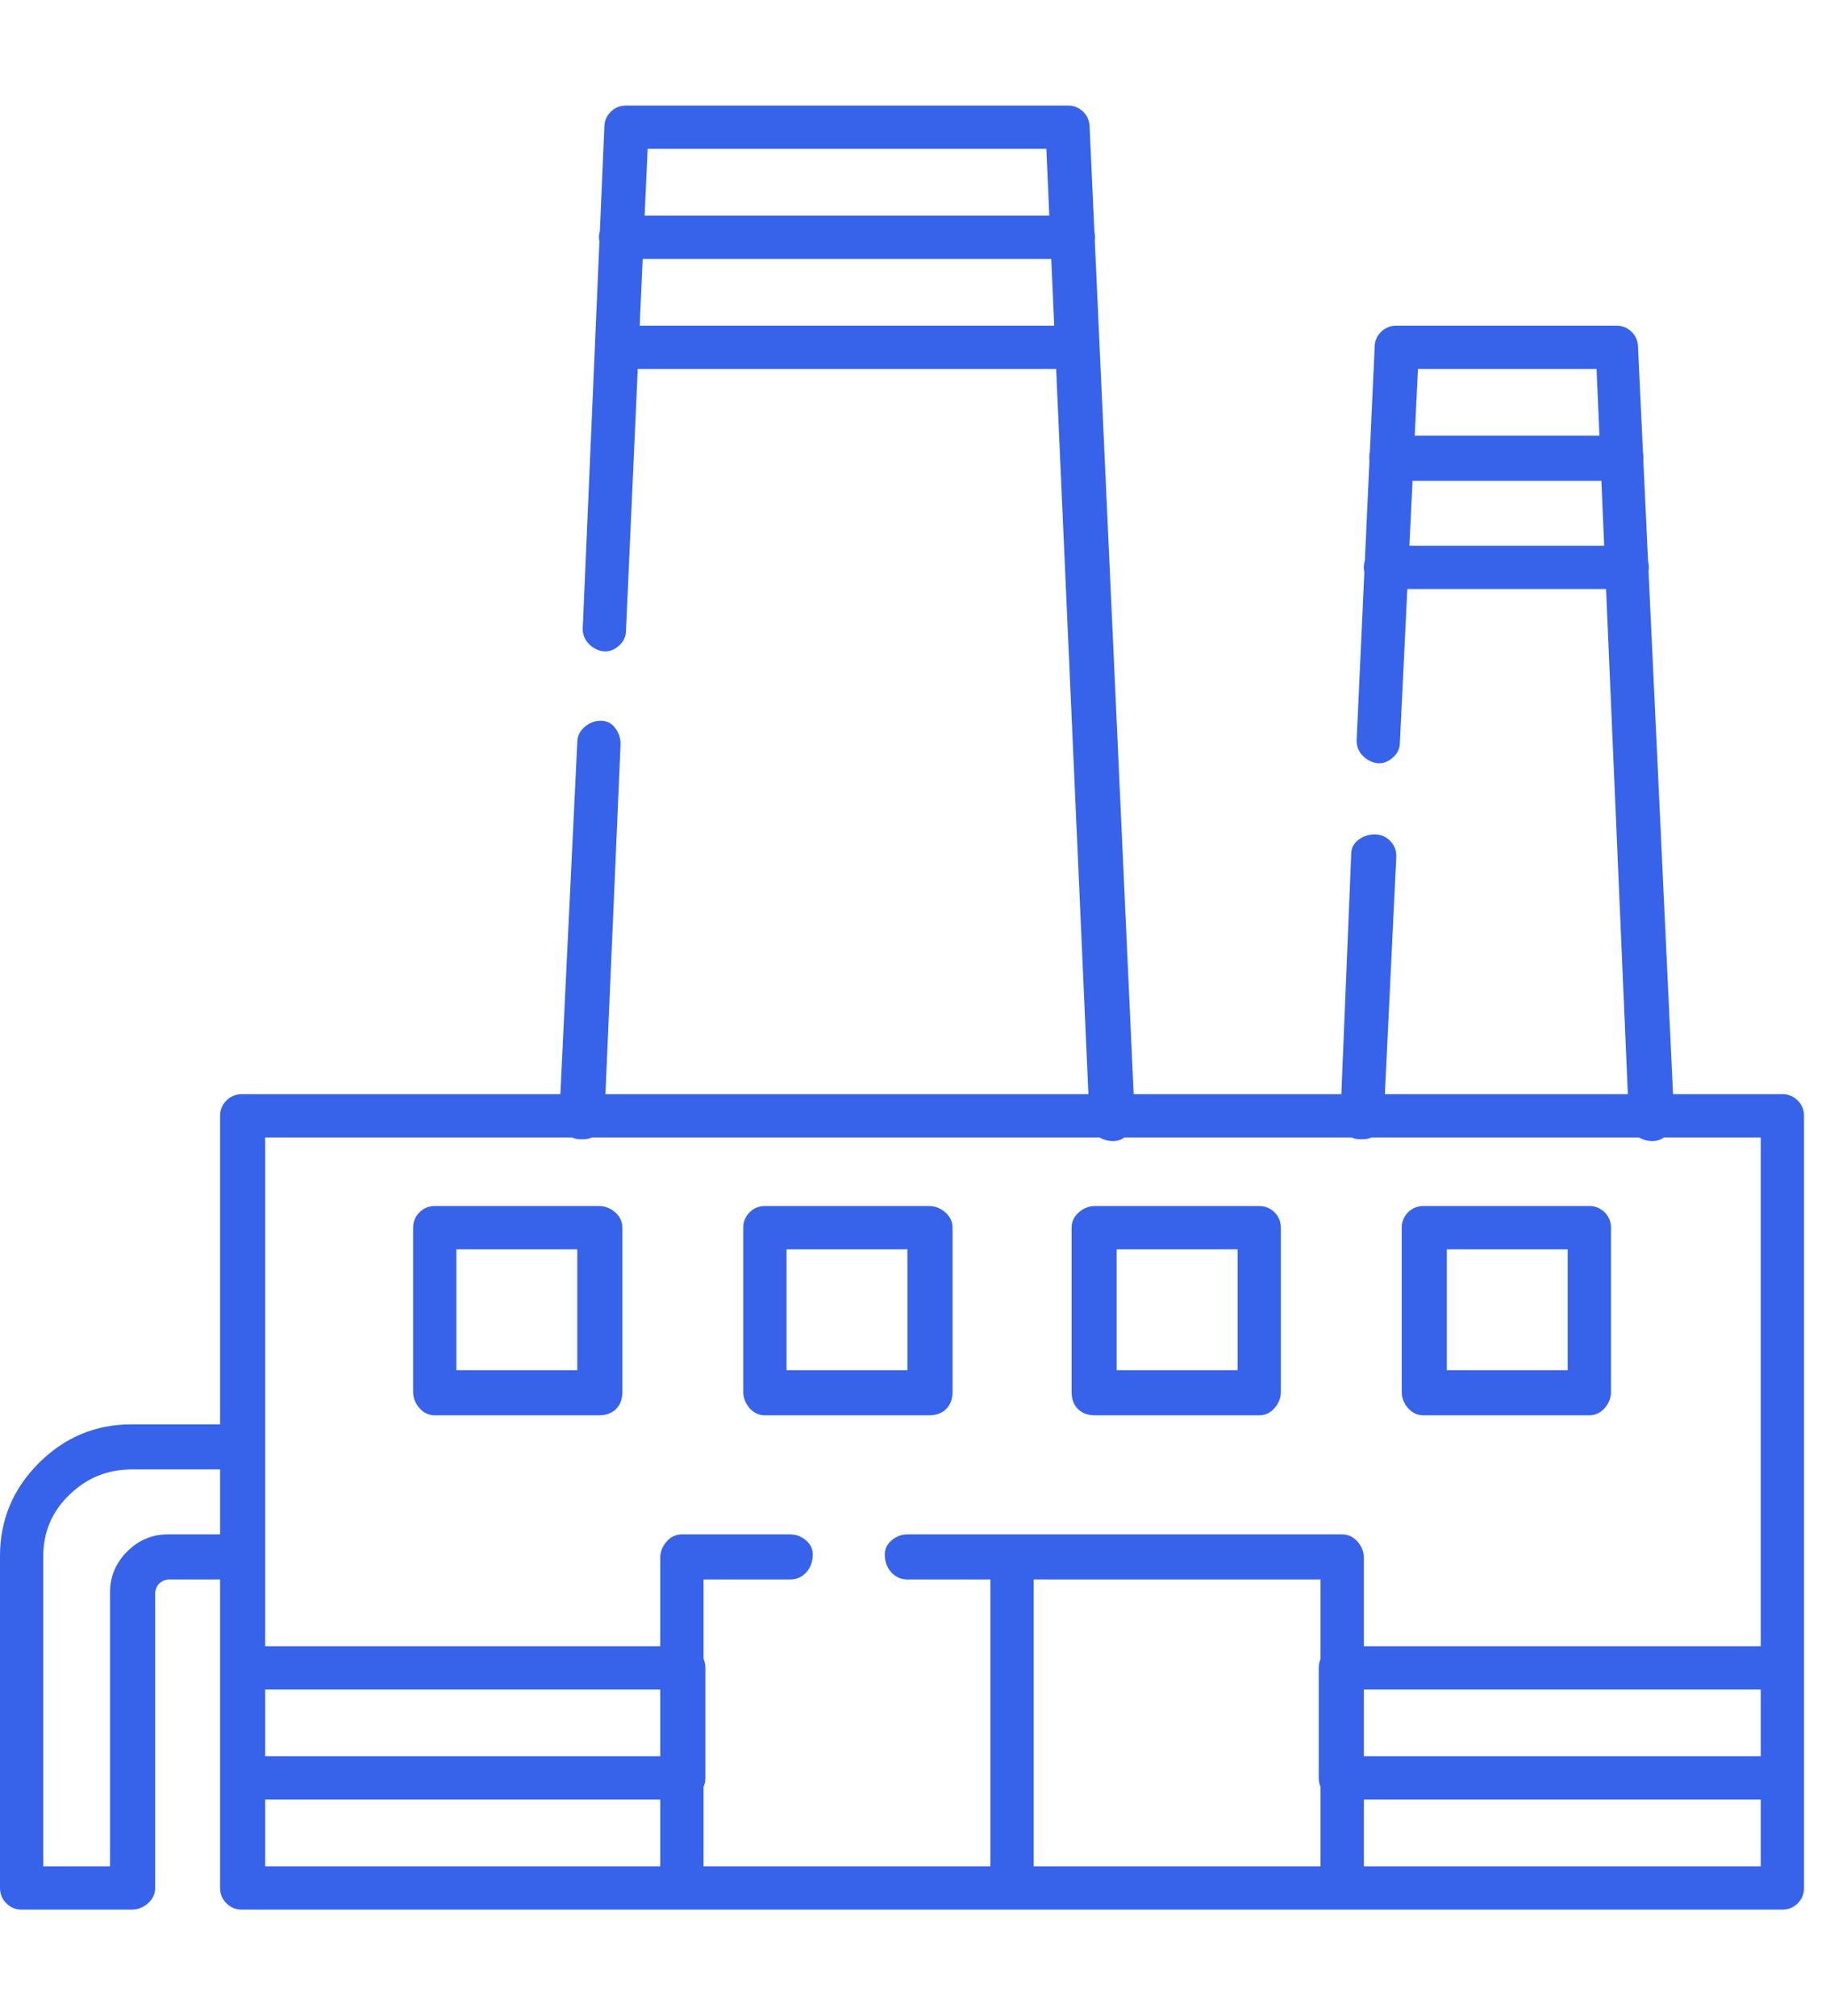 <svg width="69" height="76" viewBox="0 0 69 76" fill="none" xmlns="http://www.w3.org/2000/svg">
<g clip-path="url(#clip0_2001_176)">
<path d="M41.968 43.023C41.742 43.023 41.538 42.955 41.356 42.819C41.175 42.683 41.084 42.502 41.084 42.275L39.452 5.612H24.419L23.603 23.774C23.603 24 23.512 24.193 23.331 24.352C23.149 24.511 22.957 24.578 22.753 24.556C22.549 24.533 22.367 24.442 22.209 24.284C22.05 24.125 21.971 23.932 21.971 23.706L22.787 4.796C22.787 4.569 22.866 4.377 23.025 4.218C23.183 4.059 23.376 3.98 23.603 3.98H40.268C40.495 3.98 40.687 4.059 40.846 4.218C41.005 4.377 41.084 4.569 41.084 4.796L42.785 42.139C42.785 42.366 42.705 42.57 42.547 42.751C42.388 42.932 42.195 43.023 41.968 43.023ZM21.971 42.955H21.902C21.676 42.955 21.483 42.876 21.324 42.717C21.166 42.558 21.086 42.366 21.086 42.139L21.766 27.991C21.766 27.764 21.857 27.571 22.038 27.413C22.22 27.254 22.424 27.175 22.651 27.175C22.877 27.175 23.059 27.265 23.195 27.447C23.331 27.628 23.399 27.832 23.399 28.059L22.787 42.207C22.787 42.434 22.707 42.615 22.549 42.751C22.39 42.887 22.197 42.955 21.971 42.955ZM62.306 43.023C62.08 43.023 61.876 42.955 61.694 42.819C61.513 42.683 61.422 42.502 61.422 42.275L60.198 13.911H53.464L52.783 27.991C52.783 28.218 52.693 28.41 52.511 28.569C52.33 28.728 52.137 28.796 51.933 28.773C51.729 28.75 51.548 28.66 51.389 28.501C51.23 28.342 51.151 28.149 51.151 27.923L51.831 13.094C51.831 12.868 51.911 12.675 52.069 12.516C52.228 12.358 52.421 12.278 52.648 12.278H60.946C61.173 12.278 61.365 12.358 61.524 12.516C61.683 12.675 61.762 12.868 61.762 13.094L63.123 42.139C63.123 42.366 63.043 42.57 62.885 42.751C62.726 42.932 62.533 43.023 62.306 43.023ZM51.355 42.955H51.287C51.06 42.955 50.879 42.876 50.743 42.717C50.607 42.558 50.539 42.366 50.539 42.139L50.947 32.208C50.947 31.981 51.038 31.8 51.219 31.664C51.4 31.528 51.605 31.46 51.831 31.46C52.058 31.46 52.251 31.539 52.409 31.698C52.568 31.857 52.648 32.049 52.648 32.276L52.171 42.207C52.171 42.434 52.092 42.615 51.933 42.751C51.775 42.887 51.582 42.955 51.355 42.955ZM40.404 9.761H23.467C23.24 9.761 23.036 9.682 22.855 9.523C22.673 9.365 22.583 9.172 22.583 8.945C22.583 8.718 22.673 8.526 22.855 8.367C23.036 8.208 23.24 8.129 23.467 8.129H40.404C40.631 8.129 40.835 8.208 41.016 8.367C41.197 8.526 41.288 8.718 41.288 8.945C41.288 9.172 41.197 9.365 41.016 9.523C40.835 9.682 40.631 9.761 40.404 9.761ZM40.608 13.911H23.263C23.036 13.911 22.843 13.831 22.685 13.673C22.526 13.514 22.447 13.321 22.447 13.094C22.447 12.868 22.526 12.675 22.685 12.516C22.843 12.358 23.036 12.278 23.263 12.278H40.608C40.835 12.278 41.027 12.358 41.186 12.516C41.345 12.675 41.424 12.868 41.424 13.094C41.424 13.321 41.345 13.514 41.186 13.673C41.027 13.831 40.835 13.911 40.608 13.911ZM61.15 18.128H52.443C52.217 18.128 52.024 18.037 51.865 17.856C51.706 17.674 51.627 17.47 51.627 17.244C51.627 17.017 51.706 16.824 51.865 16.666C52.024 16.507 52.217 16.427 52.443 16.427H61.15C61.377 16.427 61.569 16.507 61.728 16.666C61.887 16.824 61.966 17.017 61.966 17.244C61.966 17.47 61.887 17.674 61.728 17.856C61.569 18.037 61.377 18.128 61.15 18.128ZM61.354 22.209H52.239C52.013 22.209 51.82 22.13 51.661 21.971C51.502 21.812 51.423 21.62 51.423 21.393C51.423 21.166 51.502 20.973 51.661 20.815C51.82 20.656 52.013 20.577 52.239 20.577H61.354C61.581 20.577 61.773 20.656 61.932 20.815C62.091 20.973 62.17 21.166 62.17 21.393C62.17 21.62 62.091 21.812 61.932 21.971C61.773 22.13 61.581 22.209 61.354 22.209ZM16.393 45.472H22.583C22.809 45.472 23.013 45.551 23.195 45.71C23.376 45.869 23.467 46.062 23.467 46.288V52.478C23.467 52.75 23.387 52.965 23.229 53.124C23.07 53.283 22.855 53.362 22.583 53.362H16.393C16.166 53.362 15.973 53.272 15.815 53.09C15.656 52.909 15.577 52.705 15.577 52.478V46.288C15.577 46.062 15.656 45.869 15.815 45.71C15.973 45.551 16.166 45.472 16.393 45.472ZM21.766 47.104H17.209V51.662H21.766V47.104ZM28.84 45.472H35.03C35.257 45.472 35.461 45.551 35.642 45.71C35.824 45.869 35.915 46.062 35.915 46.288V52.478C35.915 52.75 35.835 52.965 35.676 53.124C35.518 53.283 35.302 53.362 35.03 53.362H28.84C28.614 53.362 28.421 53.272 28.262 53.09C28.104 52.909 28.024 52.705 28.024 52.478V46.288C28.024 46.062 28.104 45.869 28.262 45.71C28.421 45.551 28.614 45.472 28.84 45.472ZM34.214 47.104H29.657V51.662H34.214V47.104ZM41.288 45.472H47.478C47.705 45.472 47.897 45.551 48.056 45.71C48.215 45.869 48.294 46.062 48.294 46.288V52.478C48.294 52.705 48.215 52.909 48.056 53.09C47.897 53.272 47.705 53.362 47.478 53.362H41.288C41.016 53.362 40.801 53.283 40.642 53.124C40.483 52.965 40.404 52.75 40.404 52.478V46.288C40.404 46.062 40.495 45.869 40.676 45.71C40.857 45.551 41.061 45.472 41.288 45.472ZM46.662 47.104H42.104V51.662H46.662V47.104ZM53.668 45.472H59.926C60.152 45.472 60.345 45.551 60.504 45.71C60.663 45.869 60.742 46.062 60.742 46.288V52.478C60.742 52.705 60.663 52.909 60.504 53.09C60.345 53.272 60.152 53.362 59.926 53.362H53.668C53.441 53.362 53.248 53.272 53.09 53.09C52.931 52.909 52.852 52.705 52.852 52.478V46.288C52.852 46.062 52.931 45.869 53.09 45.71C53.248 45.551 53.441 45.472 53.668 45.472ZM59.109 47.104H54.552V51.662H59.109V47.104ZM9.115 41.255H67.204C67.43 41.255 67.623 41.334 67.782 41.493C67.941 41.651 68.02 41.844 68.02 42.071V71.183C68.02 71.41 67.941 71.603 67.782 71.762C67.623 71.92 67.43 72 67.204 72H9.115C8.888 72 8.695 71.92 8.537 71.762C8.378 71.603 8.298 71.41 8.298 71.183V42.071C8.298 41.844 8.378 41.651 8.537 41.493C8.695 41.334 8.888 41.255 9.115 41.255ZM66.388 42.887H9.999V70.367H66.388V42.887ZM4.965 53.702H9.115C9.341 53.702 9.545 53.782 9.727 53.94C9.908 54.099 9.999 54.292 9.999 54.519V58.736C9.999 58.963 9.908 59.155 9.727 59.314C9.545 59.473 9.341 59.552 9.115 59.552H6.326C6.054 59.597 5.895 59.756 5.85 60.028V71.183C5.85 71.41 5.759 71.603 5.578 71.762C5.396 71.92 5.192 72 4.965 72H0.816C0.59 72 0.397 71.92 0.238 71.762C0.079 71.603 0 71.41 0 71.183V58.668C0 57.307 0.487 56.14 1.462 55.165C2.437 54.19 3.605 53.702 4.965 53.702ZM8.298 55.403H4.965C4.059 55.403 3.276 55.72 2.619 56.355C1.961 56.99 1.632 57.761 1.632 58.668V70.367H4.149V60.028C4.149 59.439 4.365 58.929 4.795 58.498C5.226 58.067 5.736 57.852 6.326 57.852H8.298V55.403ZM50.607 72H25.712C25.485 72 25.292 71.92 25.133 71.762C24.975 71.603 24.895 71.41 24.895 71.183V58.736C24.895 58.509 24.975 58.305 25.133 58.124C25.292 57.942 25.485 57.852 25.712 57.852H29.793C30.02 57.852 30.224 57.931 30.405 58.09C30.586 58.248 30.666 58.452 30.643 58.702C30.62 58.951 30.53 59.155 30.371 59.314C30.212 59.473 30.02 59.552 29.793 59.552H26.528V70.367H49.791V59.552H34.214C33.987 59.552 33.795 59.473 33.636 59.314C33.477 59.155 33.386 58.951 33.364 58.702C33.341 58.452 33.42 58.248 33.602 58.09C33.783 57.931 33.987 57.852 34.214 57.852H50.607C50.834 57.852 51.026 57.942 51.185 58.124C51.344 58.305 51.423 58.509 51.423 58.736V71.183C51.423 71.41 51.344 71.603 51.185 71.762C51.026 71.92 50.834 72 50.607 72ZM9.115 62.069H25.78C26.006 62.069 26.199 62.148 26.358 62.307C26.517 62.466 26.596 62.658 26.596 62.885V67.034C26.596 67.261 26.517 67.454 26.358 67.612C26.199 67.771 26.006 67.85 25.78 67.85H9.115C8.888 67.85 8.695 67.771 8.537 67.612C8.378 67.454 8.298 67.261 8.298 67.034V62.885C8.298 62.658 8.378 62.466 8.537 62.307C8.695 62.148 8.888 62.069 9.115 62.069ZM24.963 63.701H9.999V66.218H24.963V63.701ZM50.539 62.069H67.204C67.43 62.069 67.623 62.148 67.782 62.307C67.941 62.466 68.02 62.658 68.02 62.885V67.034C68.02 67.261 67.941 67.454 67.782 67.612C67.623 67.771 67.43 67.85 67.204 67.85H50.539C50.312 67.85 50.119 67.771 49.961 67.612C49.802 67.454 49.723 67.261 49.723 67.034V62.885C49.723 62.658 49.802 62.466 49.961 62.307C50.119 62.148 50.312 62.069 50.539 62.069ZM66.388 63.701H51.423V66.218H66.388V63.701ZM38.159 72C37.932 72 37.74 71.92 37.581 71.762C37.422 71.603 37.343 71.41 37.343 71.183V58.736C37.343 58.509 37.422 58.305 37.581 58.124C37.74 57.942 37.932 57.852 38.159 57.852C38.386 57.852 38.579 57.942 38.737 58.124C38.896 58.305 38.975 58.509 38.975 58.736V71.183C38.975 71.41 38.896 71.603 38.737 71.762C38.579 71.92 38.386 72 38.159 72Z" fill="#3763EB"/>
</g>
<defs>
<clipPath id="clip0_2001_176">
<rect width="68.02" height="74.8" fill="white" transform="matrix(1 0 0 -1 0 75.39)"/>
</clipPath>
</defs>
</svg>
